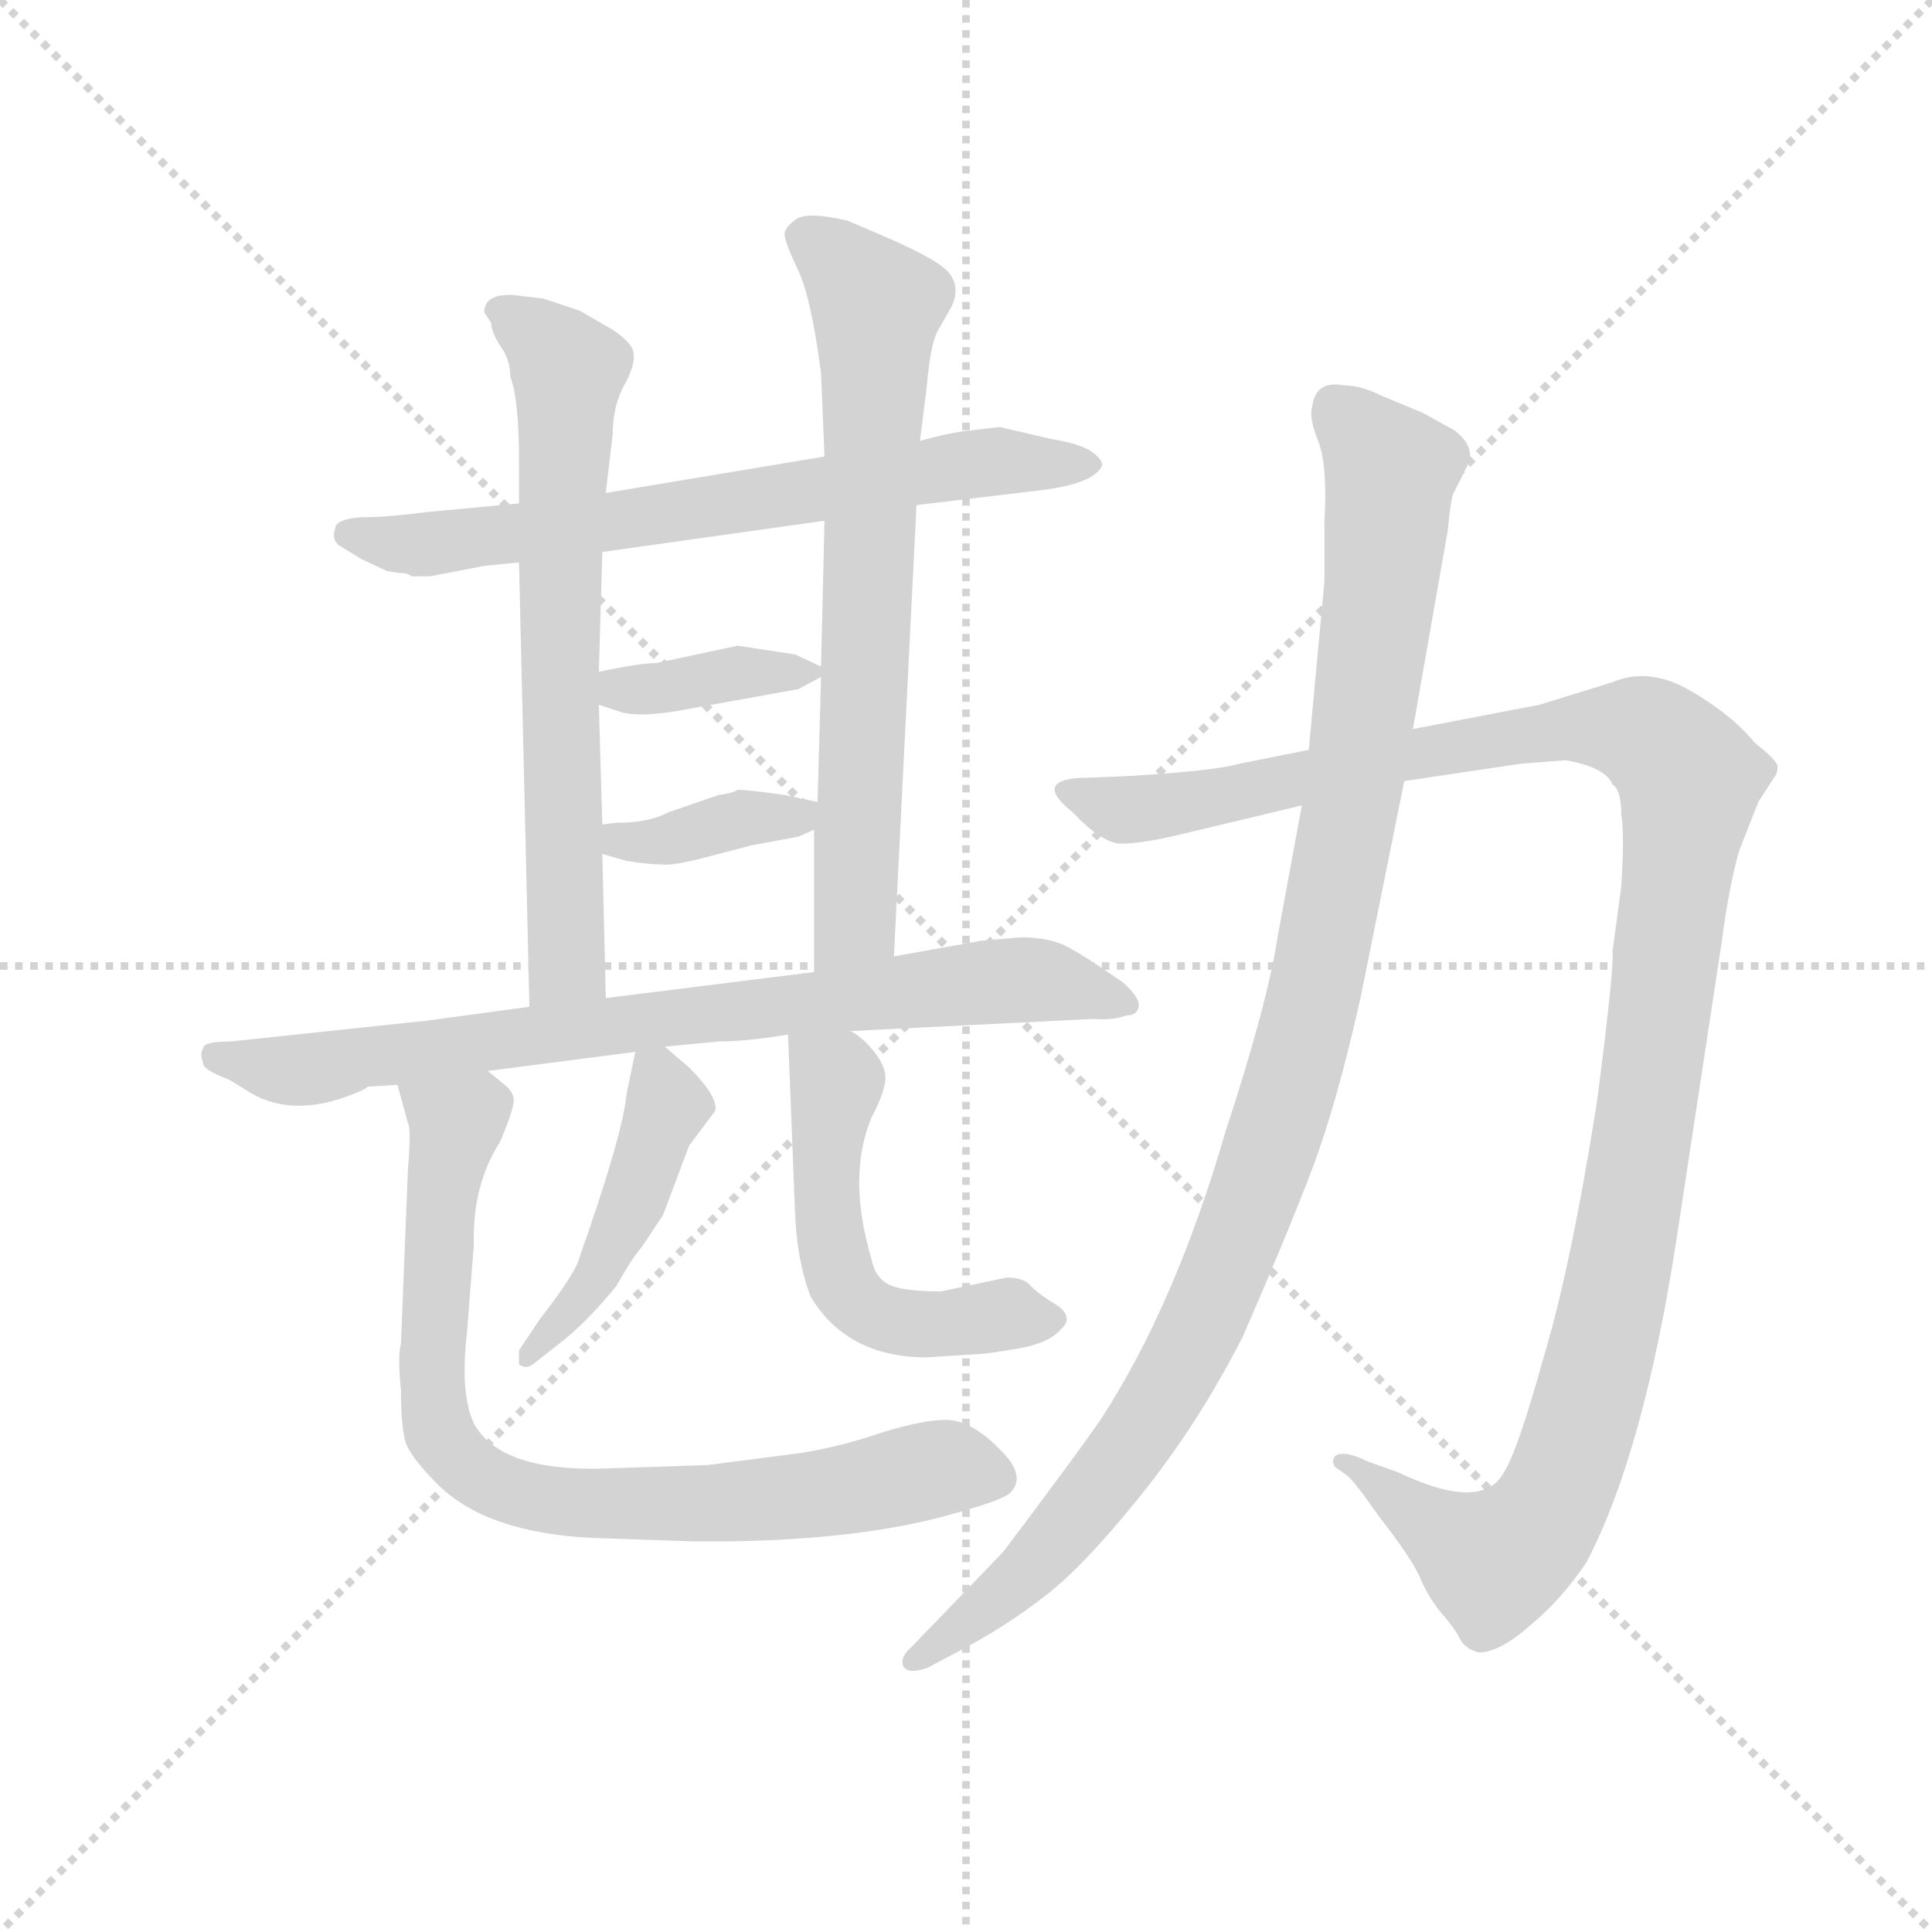 <svg version="1.1" viewBox="0 0 1024 1024" xmlns="http://www.w3.org/2000/svg">
  <g stroke="lightgray" stroke-dasharray="1,1" stroke-width="1" transform="scale(4, 4)">
    <line x1="0" y1="0" x2="256" y2="256"></line>
    <line x1="256" y1="0" x2="0" y2="256"></line>
    <line x1="128" y1="0" x2="128" y2="256"></line>
    <line x1="0" y1="128" x2="256" y2="128"></line>
  </g>
  <g transform="scale(0.92, -0.92) translate(60, -850)">
    <style type="text/css">
      
        @keyframes keyframes0 {
          from {
            stroke: blue;
            stroke-dashoffset: 686;
            stroke-width: 128;
          }
          69% {
            animation-timing-function: step-end;
            stroke: blue;
            stroke-dashoffset: 0;
            stroke-width: 128;
          }
          to {
            stroke: black;
            stroke-width: 1024;
          }
        }
        #make-me-a-hanzi-animation-0 {
          animation: keyframes0 0.808s both;
          animation-delay: 0s;
          animation-timing-function: linear;
        }
      
        @keyframes keyframes1 {
          from {
            stroke: blue;
            stroke-dashoffset: 673;
            stroke-width: 128;
          }
          69% {
            animation-timing-function: step-end;
            stroke: blue;
            stroke-dashoffset: 0;
            stroke-width: 128;
          }
          to {
            stroke: black;
            stroke-width: 1024;
          }
        }
        #make-me-a-hanzi-animation-1 {
          animation: keyframes1 0.798s both;
          animation-delay: 0.808s;
          animation-timing-function: linear;
        }
      
        @keyframes keyframes2 {
          from {
            stroke: blue;
            stroke-dashoffset: 699;
            stroke-width: 128;
          }
          69% {
            animation-timing-function: step-end;
            stroke: blue;
            stroke-dashoffset: 0;
            stroke-width: 128;
          }
          to {
            stroke: black;
            stroke-width: 1024;
          }
        }
        #make-me-a-hanzi-animation-2 {
          animation: keyframes2 0.819s both;
          animation-delay: 1.606s;
          animation-timing-function: linear;
        }
      
        @keyframes keyframes3 {
          from {
            stroke: blue;
            stroke-dashoffset: 372;
            stroke-width: 128;
          }
          55% {
            animation-timing-function: step-end;
            stroke: blue;
            stroke-dashoffset: 0;
            stroke-width: 128;
          }
          to {
            stroke: black;
            stroke-width: 1024;
          }
        }
        #make-me-a-hanzi-animation-3 {
          animation: keyframes3 0.553s both;
          animation-delay: 2.425s;
          animation-timing-function: linear;
        }
      
        @keyframes keyframes4 {
          from {
            stroke: blue;
            stroke-dashoffset: 376;
            stroke-width: 128;
          }
          55% {
            animation-timing-function: step-end;
            stroke: blue;
            stroke-dashoffset: 0;
            stroke-width: 128;
          }
          to {
            stroke: black;
            stroke-width: 1024;
          }
        }
        #make-me-a-hanzi-animation-4 {
          animation: keyframes4 0.556s both;
          animation-delay: 2.978s;
          animation-timing-function: linear;
        }
      
        @keyframes keyframes5 {
          from {
            stroke: blue;
            stroke-dashoffset: 789;
            stroke-width: 128;
          }
          72% {
            animation-timing-function: step-end;
            stroke: blue;
            stroke-dashoffset: 0;
            stroke-width: 128;
          }
          to {
            stroke: black;
            stroke-width: 1024;
          }
        }
        #make-me-a-hanzi-animation-5 {
          animation: keyframes5 0.892s both;
          animation-delay: 3.534s;
          animation-timing-function: linear;
        }
      
        @keyframes keyframes6 {
          from {
            stroke: blue;
            stroke-dashoffset: 451;
            stroke-width: 128;
          }
          59% {
            animation-timing-function: step-end;
            stroke: blue;
            stroke-dashoffset: 0;
            stroke-width: 128;
          }
          to {
            stroke: black;
            stroke-width: 1024;
          }
        }
        #make-me-a-hanzi-animation-6 {
          animation: keyframes6 0.617s both;
          animation-delay: 4.426s;
          animation-timing-function: linear;
        }
      
        @keyframes keyframes7 {
          from {
            stroke: blue;
            stroke-dashoffset: 526;
            stroke-width: 128;
          }
          63% {
            animation-timing-function: step-end;
            stroke: blue;
            stroke-dashoffset: 0;
            stroke-width: 128;
          }
          to {
            stroke: black;
            stroke-width: 1024;
          }
        }
        #make-me-a-hanzi-animation-7 {
          animation: keyframes7 0.678s both;
          animation-delay: 5.043s;
          animation-timing-function: linear;
        }
      
        @keyframes keyframes8 {
          from {
            stroke: blue;
            stroke-dashoffset: 801;
            stroke-width: 128;
          }
          72% {
            animation-timing-function: step-end;
            stroke: blue;
            stroke-dashoffset: 0;
            stroke-width: 128;
          }
          to {
            stroke: black;
            stroke-width: 1024;
          }
        }
        #make-me-a-hanzi-animation-8 {
          animation: keyframes8 0.902s both;
          animation-delay: 5.721s;
          animation-timing-function: linear;
        }
      
        @keyframes keyframes9 {
          from {
            stroke: blue;
            stroke-dashoffset: 1204;
            stroke-width: 128;
          }
          80% {
            animation-timing-function: step-end;
            stroke: blue;
            stroke-dashoffset: 0;
            stroke-width: 128;
          }
          to {
            stroke: black;
            stroke-width: 1024;
          }
        }
        #make-me-a-hanzi-animation-9 {
          animation: keyframes9 1.23s both;
          animation-delay: 6.623s;
          animation-timing-function: linear;
        }
      
        @keyframes keyframes10 {
          from {
            stroke: blue;
            stroke-dashoffset: 1067;
            stroke-width: 128;
          }
          78% {
            animation-timing-function: step-end;
            stroke: blue;
            stroke-dashoffset: 0;
            stroke-width: 128;
          }
          to {
            stroke: black;
            stroke-width: 1024;
          }
        }
        #make-me-a-hanzi-animation-10 {
          animation: keyframes10 1.118s both;
          animation-delay: 7.852s;
          animation-timing-function: linear;
        }
      
    </style>
    
      <path d="M 468 559 L 543 568 Q 571 572 575 582 Q 575 586 567 591 Q 559 595 546 597 L 516 604 L 499 602 Q 488 601 470 596 L 415 587 L 289 566 L 239 560 L 186 555 Q 163 552 148 552 Q 133 551 133 545 Q 131 540 135 536 L 148 528 L 163 521 L 169 520 Q 175 520 177 518 L 188 518 L 219 524 L 239 526 L 287 532 L 415 550 L 468 559 Z" fill="lightgray"></path>
    
      <path d="M 289 566 L 293 600 Q 293 615 299 627 Q 306 639 305 646 Q 305 652 293 660 L 274 671 L 253 678 L 236 680 Q 219 681 219 670 L 223 664 Q 223 659 228 651 Q 234 643 234 633 Q 239 620 239 584 L 239 560 L 239 526 L 245 270 C 246 240 290 245 289 275 L 287 358 L 287 375 L 285 444 L 285 463 L 287 532 L 289 566 Z" fill="lightgray"></path>
    
      <path d="M 455 299 L 468 559 L 470 596 L 474 628 Q 476 651 480 659 L 488 673 Q 493 683 488 691 Q 484 699 449 714 L 428 723 Q 406 728 399 724 Q 392 719 392 715 Q 392 711 399 696 Q 407 681 413 635 L 415 587 L 415 550 L 413 466 L 413 460 L 411 388 L 409 372 L 409 290 C 409 260 454 269 455 299 Z" fill="lightgray"></path>
    
      <path d="M 285 444 L 297 440 Q 309 436 339 442 L 400 453 L 413 460 C 419 463 419 463 413 466 L 398 473 L 365 478 L 318 468 Q 309 468 285 463 C 256 457 257 453 285 444 Z" fill="lightgray"></path>
    
      <path d="M 295 376 L 287 375 C 257 371 258 366 287 358 L 301 354 Q 314 352 321 352 Q 328 351 350 357 L 373 363 L 400 368 L 409 372 C 434 383 434 383 411 388 L 392 392 Q 371 395 365 395 Q 362 393 354 392 L 325 382 Q 314 376 295 376 Z" fill="lightgray"></path>
    
      <path d="M 430 256 L 570 263 Q 581 262 589 265 Q 595 265 596 270 Q 597 275 587 284 Q 564 300 554 305 Q 544 310 528 310 L 505 308 L 455 299 L 409 290 L 289 275 L 245 270 L 186 262 L 73 250 Q 57 250 57 246 Q 55 243 57 238 Q 56 234 72 228 L 85 220 Q 108 207 139 218 Q 150 222 152 224 L 169 225 L 221 233 L 306 244 L 323 247 L 354 250 Q 370 250 394 254 L 430 256 Z" fill="lightgray"></path>
    
      <path d="M 306 244 L 301 220 Q 299 197 274 126 Q 272 117 251 90 L 239 72 L 239 64 Q 243 61 247 64 L 261 75 Q 277 87 295 109 Q 304 125 310 132 L 322 150 L 337 190 L 352 210 Q 354 218 337 235 L 323 247 C 309 259 309 259 306 244 Z" fill="lightgray"></path>
    
      <path d="M 520 114 L 482 106 Q 460 106 452 110 Q 444 114 442 125 Q 428 172 442 206 Q 451 223 450 231 Q 449 238 442 246 Q 436 253 430 256 C 406 273 393 282 394 254 L 398 152 Q 399 124 407 103 Q 428 68 474 68 L 505 70 Q 508 70 526 73 Q 544 76 551 84 Q 559 91 549 98 Q 539 104 534 109 Q 530 114 520 114 Z" fill="lightgray"></path>
    
      <path d="M 169 225 L 175 203 Q 177 200 175 176 L 171 76 Q 169 69 171 49 Q 171 27 174 18 Q 178 9 192 -5 Q 220 -33 281 -36 L 339 -38 Q 433 -39 493 -21 Q 518 -14 522 -10 Q 532 0 515 16 Q 499 32 485 32 Q 472 32 449 25 Q 426 17 402 13 L 348 6 L 289 4 Q 228 2 213 30 Q 205 47 209 82 L 213 133 Q 212 167 228 192 Q 236 211 236 216 Q 236 220 232 224 L 221 233 C 199 253 161 254 169 225 Z" fill="lightgray"></path>
    
      <path d="M 816 410 L 842 412 Q 865 408 869 398 Q 874 395 874 381 Q 876 369 874 339 L 869 302 Q 870 292 860 215 Q 845 120 829 67 Q 814 13 806 1 Q 793 -21 745 2 L 728 8 Q 714 15 709 11 Q 707 8 709 5 L 716 0 Q 720 -3 734 -23 Q 755 -50 759 -61 Q 764 -72 771 -80 Q 778 -88 781 -94 Q 784 -100 792 -102 Q 804 -102 822 -86 Q 840 -71 854 -50 Q 887 13 906 137 L 932 308 Q 936 339 942 360 L 953 388 L 962 402 Q 964 404 964 408 Q 965 411 951 422 Q 938 438 914 452 Q 890 466 869 457 L 827 444 L 754 430 L 694 418 L 654 410 Q 640 406 592 403 L 568 402 Q 533 402 558 382 Q 575 364 586 364 Q 598 364 619 369 L 690 386 L 749 400 L 816 410 Z" fill="lightgray"></path>
    
      <path d="M 754 430 L 774 544 Q 776 565 778 567 L 785 581 Q 791 592 778 602 L 760 612 L 736 622 Q 724 628 714 628 Q 698 631 696 616 Q 694 610 699 597 Q 705 583 703 549 L 703 515 L 694 418 L 690 386 L 676 310 Q 670 271 646 198 Q 617 98 574 32 Q 558 9 518 -44 L 465 -99 Q 459 -104 460 -109 Q 462 -115 474 -111 L 491 -102 Q 518 -88 540 -71 Q 562 -55 596 -13 Q 630 29 656 80 Q 680 135 695 174 Q 710 213 724 276 L 749 400 L 754 430 Z" fill="lightgray"></path>
    
    
      <clipPath id="make-me-a-hanzi-clip-0">
        <path d="M 468 559 L 543 568 Q 571 572 575 582 Q 575 586 567 591 Q 559 595 546 597 L 516 604 L 499 602 Q 488 601 470 596 L 415 587 L 289 566 L 239 560 L 186 555 Q 163 552 148 552 Q 133 551 133 545 Q 131 540 135 536 L 148 528 L 163 521 L 169 520 Q 175 520 177 518 L 188 518 L 219 524 L 239 526 L 287 532 L 415 550 L 468 559 Z"></path>
      </clipPath>
      <path clip-path="url(#make-me-a-hanzi-clip-0)" d="M 141 542 L 192 537 L 482 581 L 567 583" fill="none" id="make-me-a-hanzi-animation-0" stroke-dasharray="558 1116" stroke-linecap="round"></path>
    
      <clipPath id="make-me-a-hanzi-clip-1">
        <path d="M 289 566 L 293 600 Q 293 615 299 627 Q 306 639 305 646 Q 305 652 293 660 L 274 671 L 253 678 L 236 680 Q 219 681 219 670 L 223 664 Q 223 659 228 651 Q 234 643 234 633 Q 239 620 239 584 L 239 560 L 239 526 L 245 270 C 246 240 290 245 289 275 L 287 358 L 287 375 L 285 444 L 285 463 L 287 532 L 289 566 Z"></path>
      </clipPath>
      <path clip-path="url(#make-me-a-hanzi-clip-1)" d="M 227 671 L 267 637 L 262 519 L 266 308 L 265 292 L 252 278" fill="none" id="make-me-a-hanzi-animation-1" stroke-dasharray="545 1090" stroke-linecap="round"></path>
    
      <clipPath id="make-me-a-hanzi-clip-2">
        <path d="M 455 299 L 468 559 L 470 596 L 474 628 Q 476 651 480 659 L 488 673 Q 493 683 488 691 Q 484 699 449 714 L 428 723 Q 406 728 399 724 Q 392 719 392 715 Q 392 711 399 696 Q 407 681 413 635 L 415 587 L 415 550 L 413 466 L 413 460 L 411 388 L 409 372 L 409 290 C 409 260 454 269 455 299 Z"></path>
      </clipPath>
      <path clip-path="url(#make-me-a-hanzi-clip-2)" d="M 402 714 L 416 707 L 444 677 L 445 663 L 433 318 L 416 297" fill="none" id="make-me-a-hanzi-animation-2" stroke-dasharray="571 1142" stroke-linecap="round"></path>
    
      <clipPath id="make-me-a-hanzi-clip-3">
        <path d="M 285 444 L 297 440 Q 309 436 339 442 L 400 453 L 413 460 C 419 463 419 463 413 466 L 398 473 L 365 478 L 318 468 Q 309 468 285 463 C 256 457 257 453 285 444 Z"></path>
      </clipPath>
      <path clip-path="url(#make-me-a-hanzi-clip-3)" d="M 293 458 L 313 452 L 368 463 L 407 463" fill="none" id="make-me-a-hanzi-animation-3" stroke-dasharray="244 488" stroke-linecap="round"></path>
    
      <clipPath id="make-me-a-hanzi-clip-4">
        <path d="M 295 376 L 287 375 C 257 371 258 366 287 358 L 301 354 Q 314 352 321 352 Q 328 351 350 357 L 373 363 L 400 368 L 409 372 C 434 383 434 383 411 388 L 392 392 Q 371 395 365 395 Q 362 393 354 392 L 325 382 Q 314 376 295 376 Z"></path>
      </clipPath>
      <path clip-path="url(#make-me-a-hanzi-clip-4)" d="M 292 371 L 298 365 L 318 365 L 369 379 L 399 379 L 405 385" fill="none" id="make-me-a-hanzi-animation-4" stroke-dasharray="248 496" stroke-linecap="round"></path>
    
      <clipPath id="make-me-a-hanzi-clip-5">
        <path d="M 430 256 L 570 263 Q 581 262 589 265 Q 595 265 596 270 Q 597 275 587 284 Q 564 300 554 305 Q 544 310 528 310 L 505 308 L 455 299 L 409 290 L 289 275 L 245 270 L 186 262 L 73 250 Q 57 250 57 246 Q 55 243 57 238 Q 56 234 72 228 L 85 220 Q 108 207 139 218 Q 150 222 152 224 L 169 225 L 221 233 L 306 244 L 323 247 L 354 250 Q 370 250 394 254 L 430 256 Z"></path>
      </clipPath>
      <path clip-path="url(#make-me-a-hanzi-clip-5)" d="M 63 242 L 116 233 L 152 242 L 503 284 L 541 285 L 590 271" fill="none" id="make-me-a-hanzi-animation-5" stroke-dasharray="661 1322" stroke-linecap="round"></path>
    
      <clipPath id="make-me-a-hanzi-clip-6">
        <path d="M 306 244 L 301 220 Q 299 197 274 126 Q 272 117 251 90 L 239 72 L 239 64 Q 243 61 247 64 L 261 75 Q 277 87 295 109 Q 304 125 310 132 L 322 150 L 337 190 L 352 210 Q 354 218 337 235 L 323 247 C 309 259 309 259 306 244 Z"></path>
      </clipPath>
      <path clip-path="url(#make-me-a-hanzi-clip-6)" d="M 312 237 L 324 213 L 307 163 L 282 111 L 243 68" fill="none" id="make-me-a-hanzi-animation-6" stroke-dasharray="323 646" stroke-linecap="round"></path>
    
      <clipPath id="make-me-a-hanzi-clip-7">
        <path d="M 520 114 L 482 106 Q 460 106 452 110 Q 444 114 442 125 Q 428 172 442 206 Q 451 223 450 231 Q 449 238 442 246 Q 436 253 430 256 C 406 273 393 282 394 254 L 398 152 Q 399 124 407 103 Q 428 68 474 68 L 505 70 Q 508 70 526 73 Q 544 76 551 84 Q 559 91 549 98 Q 539 104 534 109 Q 530 114 520 114 Z"></path>
      </clipPath>
      <path clip-path="url(#make-me-a-hanzi-clip-7)" d="M 400 247 L 422 229 L 416 160 L 427 108 L 454 89 L 540 90" fill="none" id="make-me-a-hanzi-animation-7" stroke-dasharray="398 796" stroke-linecap="round"></path>
    
      <clipPath id="make-me-a-hanzi-clip-8">
        <path d="M 169 225 L 175 203 Q 177 200 175 176 L 171 76 Q 169 69 171 49 Q 171 27 174 18 Q 178 9 192 -5 Q 220 -33 281 -36 L 339 -38 Q 433 -39 493 -21 Q 518 -14 522 -10 Q 532 0 515 16 Q 499 32 485 32 Q 472 32 449 25 Q 426 17 402 13 L 348 6 L 289 4 Q 228 2 213 30 Q 205 47 209 82 L 213 133 Q 212 167 228 192 Q 236 211 236 216 Q 236 220 232 224 L 221 233 C 199 253 161 254 169 225 Z"></path>
      </clipPath>
      <path clip-path="url(#make-me-a-hanzi-clip-8)" d="M 176 221 L 202 202 L 193 154 L 189 40 L 200 14 L 218 -2 L 273 -17 L 348 -17 L 414 -11 L 487 5 L 511 -1" fill="none" id="make-me-a-hanzi-animation-8" stroke-dasharray="673 1346" stroke-linecap="round"></path>
    
      <clipPath id="make-me-a-hanzi-clip-9">
        <path d="M 816 410 L 842 412 Q 865 408 869 398 Q 874 395 874 381 Q 876 369 874 339 L 869 302 Q 870 292 860 215 Q 845 120 829 67 Q 814 13 806 1 Q 793 -21 745 2 L 728 8 Q 714 15 709 11 Q 707 8 709 5 L 716 0 Q 720 -3 734 -23 Q 755 -50 759 -61 Q 764 -72 771 -80 Q 778 -88 781 -94 Q 784 -100 792 -102 Q 804 -102 822 -86 Q 840 -71 854 -50 Q 887 13 906 137 L 932 308 Q 936 339 942 360 L 953 388 L 962 402 Q 964 404 964 408 Q 965 411 951 422 Q 938 438 914 452 Q 890 466 869 457 L 827 444 L 754 430 L 694 418 L 654 410 Q 640 406 592 403 L 568 402 Q 533 402 558 382 Q 575 364 586 364 Q 598 364 619 369 L 690 386 L 749 400 L 816 410 Z"></path>
      </clipPath>
      <path clip-path="url(#make-me-a-hanzi-clip-9)" d="M 559 394 L 598 384 L 749 415 L 869 431 L 893 424 L 913 401 L 876 132 L 854 37 L 831 -21 L 800 -49 L 713 8" fill="none" id="make-me-a-hanzi-animation-9" stroke-dasharray="1076 2152" stroke-linecap="round"></path>
    
      <clipPath id="make-me-a-hanzi-clip-10">
        <path d="M 754 430 L 774 544 Q 776 565 778 567 L 785 581 Q 791 592 778 602 L 760 612 L 736 622 Q 724 628 714 628 Q 698 631 696 616 Q 694 610 699 597 Q 705 583 703 549 L 703 515 L 694 418 L 690 386 L 676 310 Q 670 271 646 198 Q 617 98 574 32 Q 558 9 518 -44 L 465 -99 Q 459 -104 460 -109 Q 462 -115 474 -111 L 491 -102 Q 518 -88 540 -71 Q 562 -55 596 -13 Q 630 29 656 80 Q 680 135 695 174 Q 710 213 724 276 L 749 400 L 754 430 Z"></path>
      </clipPath>
      <path clip-path="url(#make-me-a-hanzi-clip-10)" d="M 709 616 L 741 578 L 736 514 L 703 304 L 672 189 L 644 112 L 593 18 L 533 -54 L 468 -106" fill="none" id="make-me-a-hanzi-animation-10" stroke-dasharray="939 1878" stroke-linecap="round"></path>
    
  </g>
</svg>